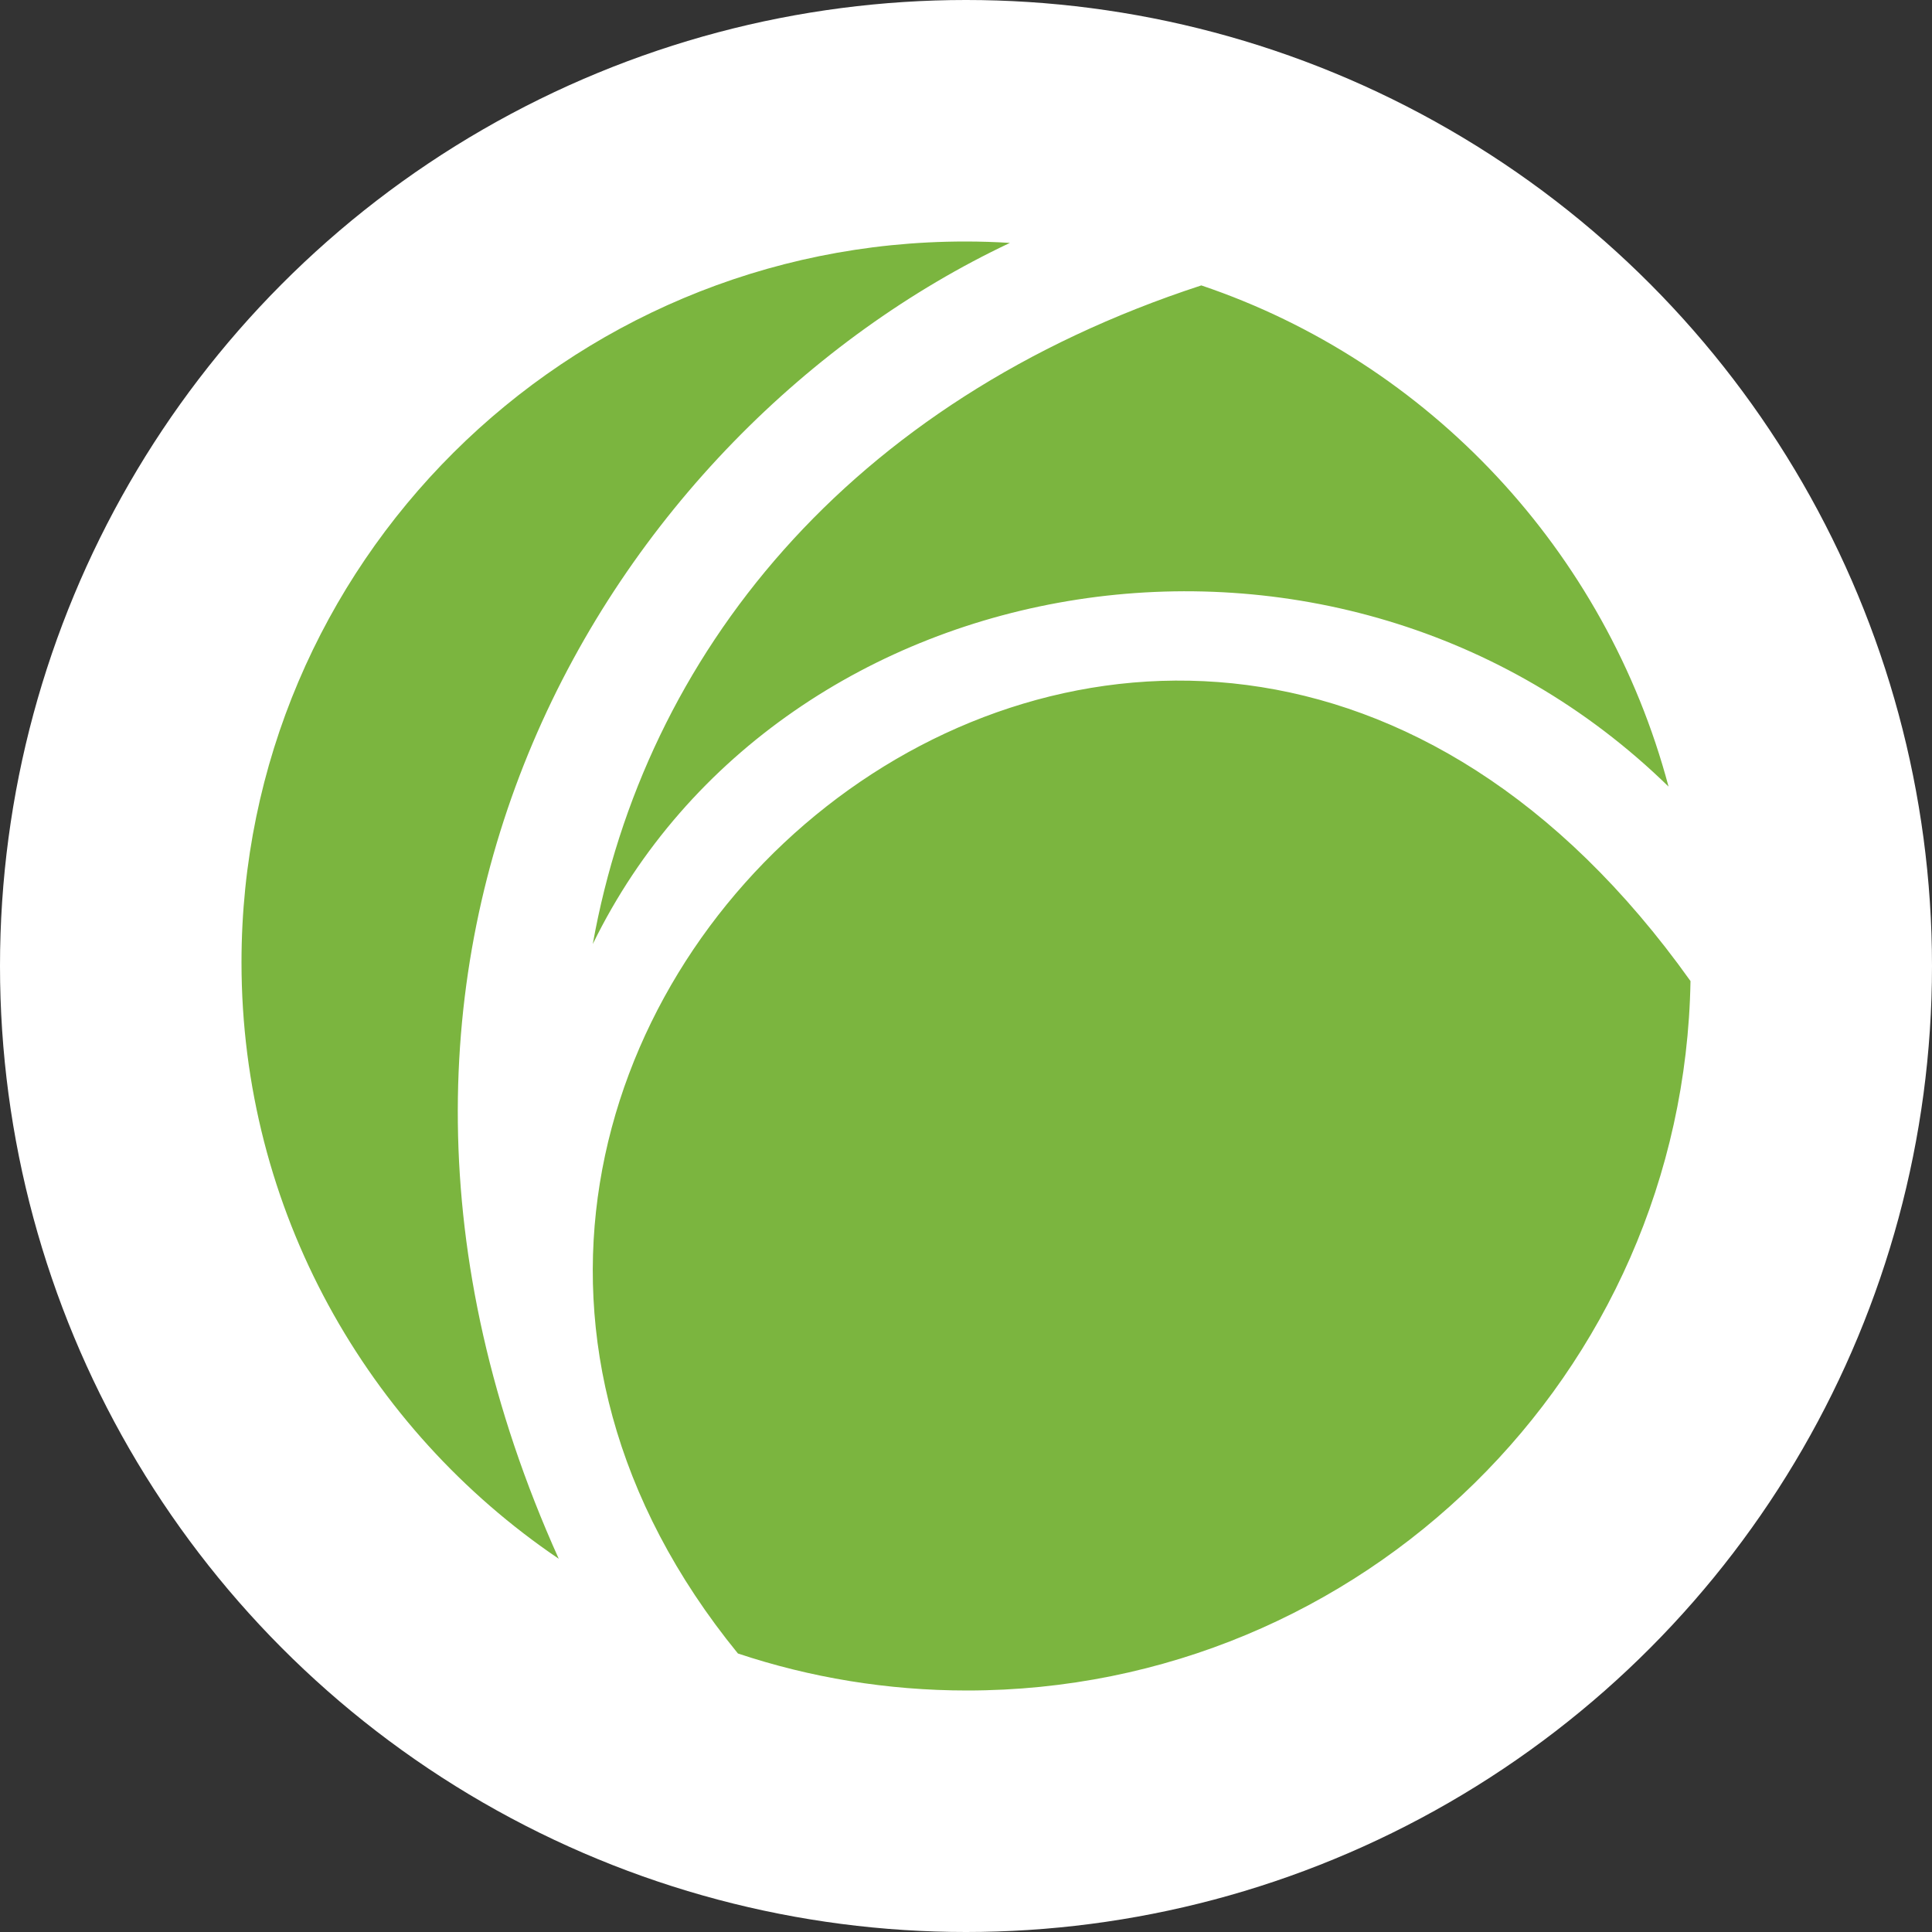 <?xml version="1.0" encoding="UTF-8"?>
<svg width="88px" height="88px" viewBox="0 0 88 88" version="1.1" xmlns="http://www.w3.org/2000/svg" xmlns:xlink="http://www.w3.org/1999/xlink">
    <rect x="0" y="0" width="88" height="88" fill="#333333" stroke="none"/>
    <!-- Generator: Sketch 64 (93537) - https://sketch.com -->
    <title>_6</title>
    <desc>Created with Sketch.</desc>
    <g id="Page-3" stroke="none" stroke-width="1" fill="none" fill-rule="evenodd">
        <g id="Group-7" transform="translate(-230, 0)">
            <g id="_6" transform="translate(230, 0)">
                <circle id="Oval" fill="#FFFFFF" fill-rule="nonzero" cx="44" cy="44" r="44"></circle>
                <path d="M43.969,11 C44.651,11 45.33,11.021 46,11.064 C27.902,19.609 12.979,43.308 25.45,71 C16.728,65.093 11,55.128 11,43.831 C11,25.7 25.76,11 43.969,11 Z M54.718,13 C65.082,16.496 73.141,25.085 76,35.828 C60.949,21.137 35.594,25.409 27,43 C29.36,29.849 38.606,18.262 54.718,13 Z M77,44.686 C76.693,62.585 62.061,77 44.052,77 C40.403,77 36.892,76.408 33.611,75.314 C10.69,47.203 52.823,10.751 77,44.686 L77,44.686 Z" id="Fill-7" fill="#7BB53F"></path>
            </g>
        </g>
    </g>
</svg>